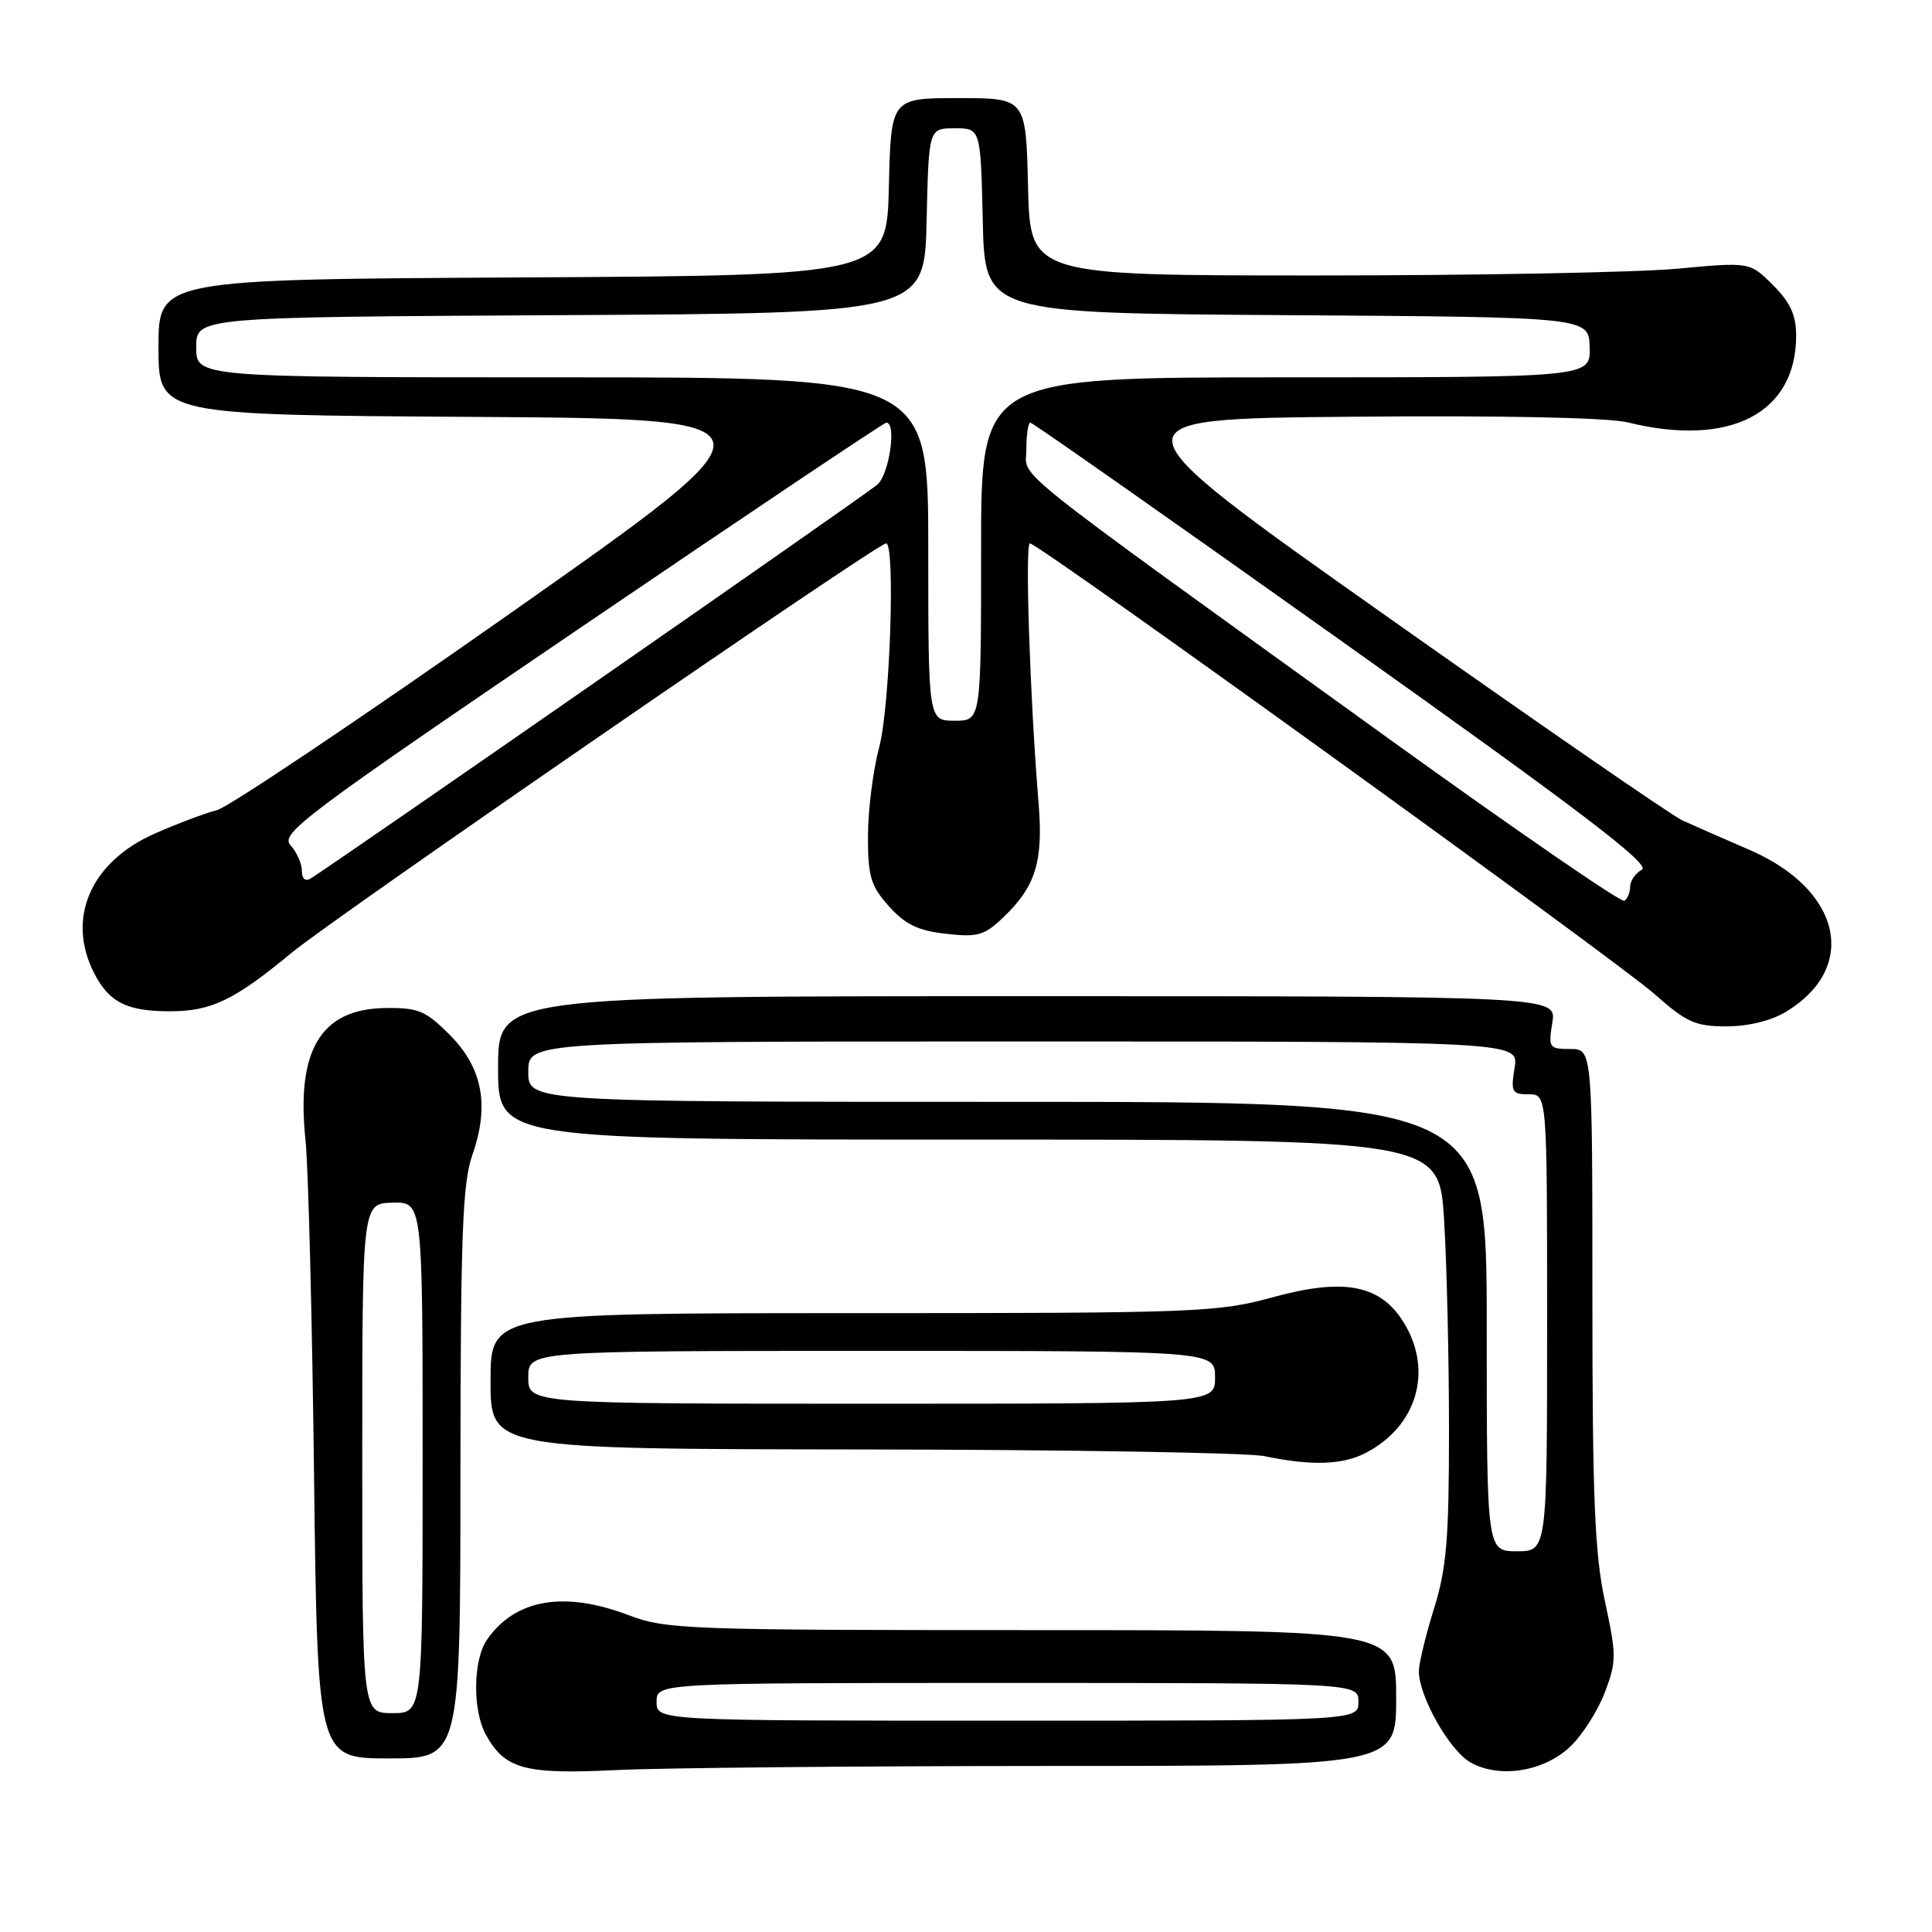 <?xml version="1.0" encoding="UTF-8" standalone="no"?>
<!DOCTYPE svg PUBLIC "-//W3C//DTD SVG 1.1//EN" "http://www.w3.org/Graphics/SVG/1.1/DTD/svg11.dtd" >
<svg xmlns="http://www.w3.org/2000/svg" xmlns:xlink="http://www.w3.org/1999/xlink" version="1.1" viewBox="0 0 256 256">
 <g >
 <path fill="currentColor"
d=" M 138.75 234.00 C 185.00 234.00 185.00 234.00 185.00 225.00 C 185.00 216.00 185.00 216.00 136.75 216.00 C 90.93 216.00 88.24 215.90 83.24 214.00 C 74.76 210.78 68.29 211.89 64.56 217.22 C 62.67 219.92 62.58 226.62 64.40 229.89 C 66.90 234.41 69.54 235.13 81.50 234.55 C 87.55 234.25 113.31 234.01 138.75 234.00 Z  M 208.09 231.41 C 209.67 229.90 211.72 226.69 212.64 224.27 C 214.20 220.18 214.21 219.37 212.66 212.17 C 211.30 205.87 211.00 198.43 211.00 171.73 C 211.00 139.00 211.00 139.00 208.06 139.00 C 205.26 139.00 205.15 138.83 205.69 135.50 C 206.26 132.00 206.26 132.00 136.13 132.00 C 66.00 132.00 66.00 132.00 66.00 141.50 C 66.00 151.00 66.00 151.00 128.35 151.00 C 190.70 151.00 190.70 151.00 191.35 161.66 C 191.71 167.52 192.00 180.08 192.00 189.57 C 192.00 203.99 191.67 207.86 190.01 213.16 C 188.92 216.65 188.02 220.37 188.01 221.43 C 187.99 224.75 192.07 231.97 194.85 233.53 C 198.69 235.70 204.61 234.75 208.09 231.41 Z  M 61.01 195.25 C 61.03 163.49 61.28 156.79 62.60 153.00 C 64.89 146.46 63.94 141.47 59.56 137.09 C 56.37 133.90 55.41 133.51 51.01 133.57 C 42.52 133.70 39.23 139.15 40.48 151.05 C 40.85 154.60 41.36 174.49 41.61 195.25 C 42.07 233.00 42.07 233.00 51.53 233.00 C 61.00 233.00 61.00 233.00 61.01 195.25 Z  M 180.96 192.52 C 187.75 189.01 189.92 181.66 186.04 175.30 C 182.95 170.23 178.14 169.29 168.66 171.89 C 161.34 173.90 158.70 174.00 112.99 174.00 C 65.00 174.00 65.00 174.00 65.00 183.00 C 65.00 192.00 65.00 192.00 114.25 192.06 C 141.34 192.09 165.30 192.49 167.50 192.94 C 173.81 194.25 177.87 194.12 180.96 192.52 Z  M 236.70 134.04 C 246.34 128.16 243.98 117.85 231.79 112.60 C 228.33 111.11 224.33 109.35 222.91 108.70 C 221.48 108.04 203.75 95.80 183.51 81.50 C 146.70 55.50 146.70 55.50 179.10 55.22 C 199.06 55.04 213.11 55.33 215.69 55.97 C 229.22 59.30 238.00 54.78 238.00 44.47 C 238.00 41.76 237.23 40.07 234.93 37.78 C 231.87 34.71 231.87 34.71 222.18 35.61 C 216.86 36.10 195.40 36.50 174.50 36.50 C 136.50 36.50 136.50 36.50 136.22 24.75 C 135.94 13.00 135.94 13.00 127.00 13.00 C 118.06 13.00 118.06 13.00 117.78 24.75 C 117.50 36.50 117.50 36.50 69.25 36.76 C 21.00 37.02 21.00 37.02 21.00 46.00 C 21.00 54.98 21.00 54.98 62.63 55.24 C 104.26 55.50 104.26 55.50 67.88 81.08 C 47.87 95.15 30.25 106.98 28.72 107.36 C 27.19 107.74 23.48 109.14 20.49 110.46 C 11.97 114.23 8.74 121.73 12.51 129.02 C 14.48 132.82 16.83 134.00 22.48 134.00 C 28.01 134.00 31.01 132.56 38.69 126.21 C 44.42 121.48 116.26 72.00 117.41 72.00 C 118.66 72.00 117.93 93.68 116.50 99.00 C 115.69 102.03 115.02 107.31 115.01 110.73 C 115.00 116.15 115.37 117.38 117.78 120.08 C 119.94 122.49 121.64 123.32 125.34 123.73 C 129.56 124.21 130.44 123.96 132.98 121.52 C 137.25 117.43 138.26 114.12 137.61 106.33 C 136.48 92.59 135.79 72.00 136.47 72.00 C 137.63 72.00 214.15 127.21 219.27 131.75 C 223.47 135.47 224.65 136.00 228.78 136.00 C 231.70 135.99 234.72 135.25 236.70 134.04 Z  M 87.00 225.50 C 87.00 223.00 87.00 223.00 133.50 223.00 C 180.00 223.00 180.00 223.00 180.00 225.50 C 180.00 228.00 180.00 228.00 133.50 228.00 C 87.00 228.00 87.00 228.00 87.00 225.50 Z  M 197.00 175.77 C 197.00 146.00 197.00 146.00 133.50 146.00 C 70.00 146.00 70.00 146.00 70.00 142.00 C 70.00 138.00 70.00 138.00 135.63 138.00 C 201.26 138.00 201.26 138.00 200.69 141.50 C 200.17 144.70 200.34 145.00 202.56 145.00 C 205.00 145.00 205.00 145.00 205.00 175.27 C 205.00 205.55 205.00 205.55 201.00 205.55 C 197.00 205.55 197.00 205.55 197.00 175.77 Z  M 48.00 193.23 C 48.00 159.47 48.00 159.47 52.00 159.36 C 56.00 159.26 56.00 159.26 56.00 193.13 C 56.00 227.00 56.00 227.00 52.00 227.00 C 48.00 227.00 48.00 227.00 48.00 193.23 Z  M 70.00 182.50 C 70.00 179.00 70.00 179.00 115.50 179.00 C 161.00 179.00 161.00 179.00 161.00 182.50 C 161.00 186.00 161.00 186.00 115.50 186.00 C 70.00 186.00 70.00 186.00 70.00 182.50 Z  M 183.98 97.85 C 132.10 60.44 136.00 63.55 136.00 59.52 C 136.00 57.58 136.24 56.00 136.53 56.00 C 136.82 56.00 155.53 69.13 178.09 85.18 C 209.45 107.47 218.76 114.56 217.56 115.23 C 216.70 115.71 216.00 116.73 216.00 117.49 C 216.00 118.26 215.65 119.10 215.23 119.36 C 214.81 119.62 200.75 109.94 183.98 97.85 Z  M 40.00 115.39 C 40.00 114.44 39.32 112.91 38.49 111.99 C 37.10 110.45 40.28 108.07 76.93 83.16 C 98.91 68.22 117.14 56.00 117.44 56.00 C 118.83 56.00 117.84 62.83 116.25 64.22 C 114.78 65.51 44.58 114.29 41.14 116.42 C 40.46 116.84 40.00 116.43 40.00 115.39 Z  M 123.00 72.75 C 123.00 50.00 123.00 50.00 74.50 50.00 C 26.00 50.00 26.00 50.00 26.00 46.01 C 26.00 42.02 26.00 42.02 74.25 41.76 C 122.50 41.50 122.50 41.50 122.78 29.25 C 123.06 17.00 123.06 17.00 126.50 17.00 C 129.94 17.00 129.94 17.00 130.22 29.25 C 130.50 41.50 130.50 41.50 170.52 41.76 C 210.53 42.02 210.53 42.02 210.64 46.01 C 210.74 50.00 210.74 50.00 170.37 50.00 C 130.00 50.00 130.00 50.00 130.00 72.75 C 130.00 95.50 130.00 95.50 126.50 95.50 C 123.00 95.50 123.00 95.50 123.00 72.75 Z "/>
</g>
</svg>
